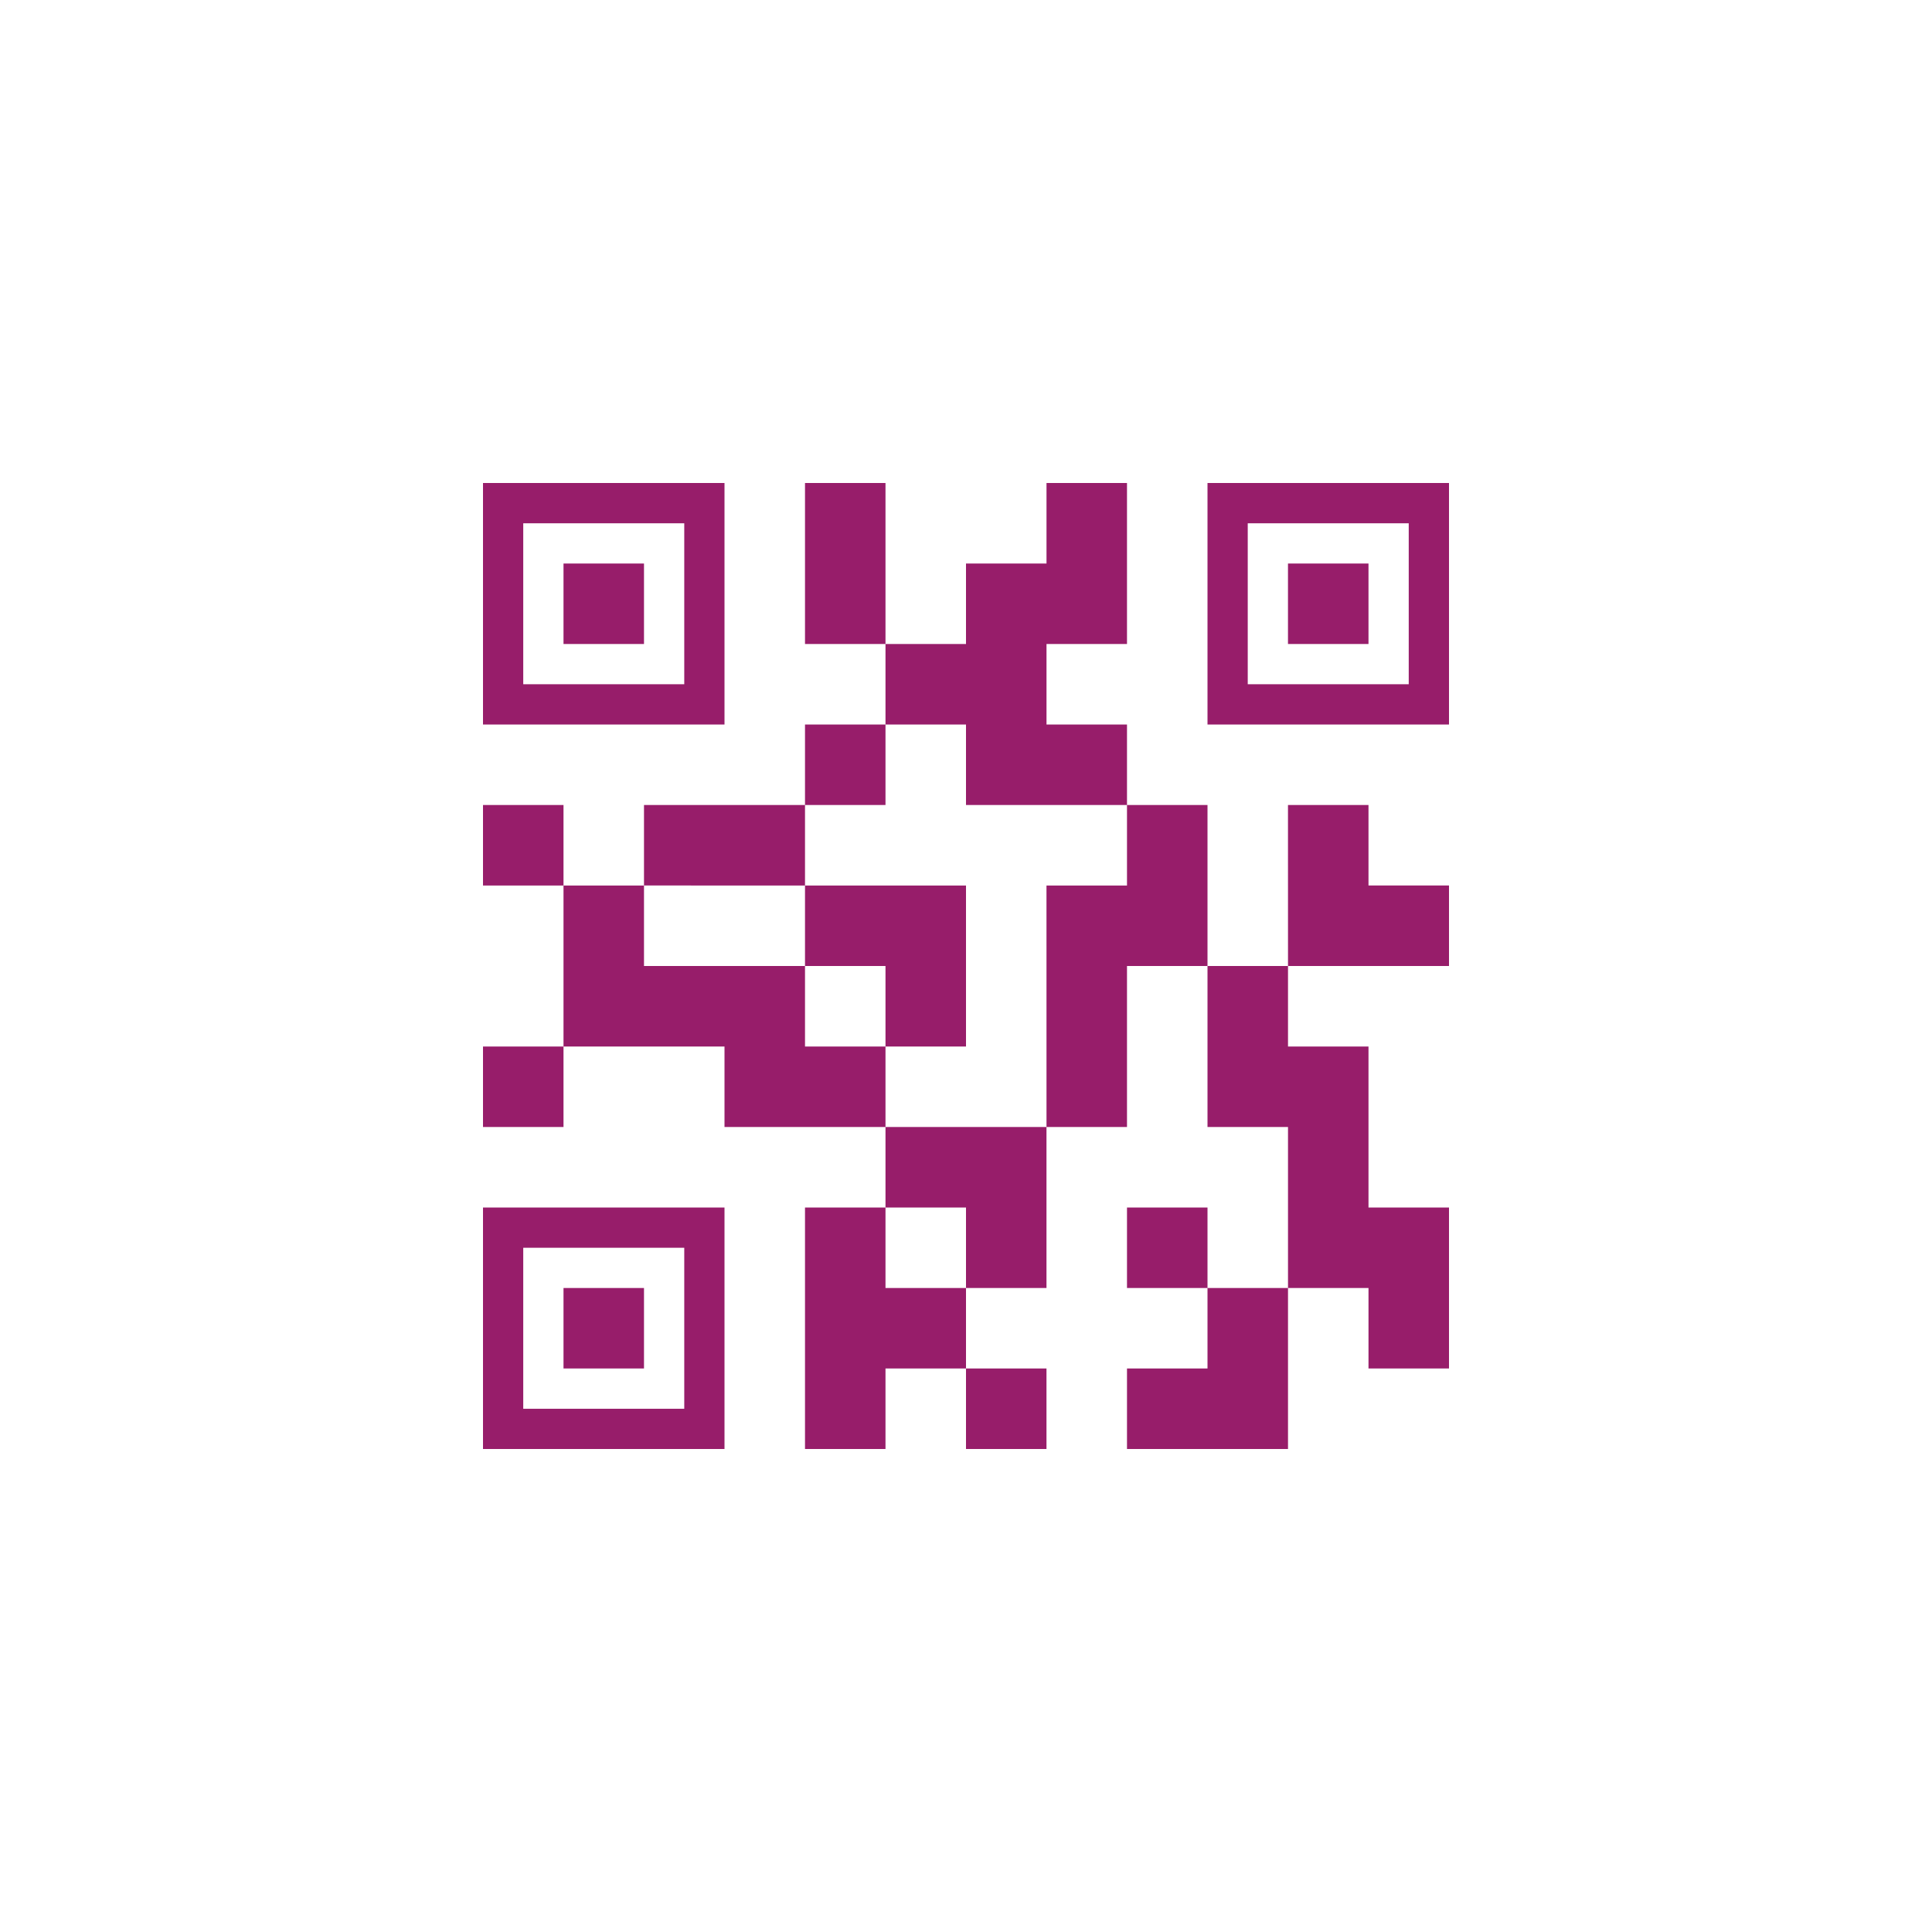 ﻿<?xml version="1.0" encoding="utf-8"?>
<!DOCTYPE svg PUBLIC "-//W3C//DTD SVG 1.1//EN" "http://www.w3.org/Graphics/SVG/1.1/DTD/svg11.dtd">
<svg xmlns="http://www.w3.org/2000/svg" xmlns:xlink="http://www.w3.org/1999/xlink" version="1.1" baseProfile="full" width="76" height="76" viewBox="0 0 76.00 76.00" enable-background="new 0 0 76.00 76.00" xml:space="preserve">
	<path fill="#971D6A" fill-opacity="1" stroke-width="0.2" stroke-linejoin="round" d="M 22.167,22.167L 25.333,22.167L 25.333,25.333L 22.167,25.333L 22.167,22.167 Z M 19,19L 28.5,19L 28.5,28.5L 19,28.5L 19,19 Z M 20.583,20.584L 20.583,26.917L 26.917,26.917L 26.917,20.584L 20.583,20.584 Z M 50.666,22.167L 53.833,22.167L 53.833,25.334L 50.666,25.334L 50.666,22.167 Z M 47.5,19L 57,19L 57,28.5L 47.5,28.5L 47.5,19 Z M 49.083,20.584L 49.083,26.917L 55.416,26.917L 55.416,20.584L 49.083,20.584 Z M 22.167,50.667L 25.333,50.667L 25.333,53.833L 22.167,53.833L 22.167,50.667 Z M 19,47.5L 28.5,47.5L 28.5,57L 19,57L 19,47.5 Z M 20.583,49.083L 20.583,55.417L 26.917,55.417L 26.917,49.083L 20.583,49.083 Z M 19,31.667L 22.167,31.667L 22.167,34.834L 25.333,34.834L 25.333,38L 31.667,38L 31.667,34.834L 25.333,34.833L 25.333,31.667L 31.667,31.667L 31.667,34.834L 38,34.834L 38,41.167L 34.833,41.167L 34.833,44.333L 41.166,44.333L 41.166,50.667L 38,50.667L 38,53.833L 41.166,53.833L 41.166,57L 38,57L 38,53.833L 34.833,53.833L 34.833,57L 31.667,57L 31.667,47.5L 34.833,47.5L 34.833,50.667L 38,50.667L 38,47.5L 34.833,47.5L 34.833,44.333L 31.667,44.333L 28.5,44.333L 28.5,41.167L 22.167,41.167L 22.167,44.333L 19,44.333L 19,41.167L 22.167,41.167L 22.167,34.834L 19,34.834L 19,31.667 Z M 34.833,38L 31.667,38L 31.667,41.167L 34.833,41.167L 34.833,38 Z M 41.166,34.834L 44.333,34.834L 44.333,31.667L 38,31.667L 38,28.5L 34.833,28.5L 34.833,31.667L 31.667,31.667L 31.667,28.5L 34.833,28.5L 34.833,25.333L 31.667,25.333L 31.667,19L 34.833,19L 34.833,25.333L 38,25.333L 38,22.167L 41.167,22.167L 41.167,19L 44.333,19L 44.333,25.333L 41.167,25.333L 41.167,28.5L 44.333,28.5L 44.333,31.667L 47.5,31.667L 47.5,38L 50.667,38L 50.667,41.167L 53.833,41.167L 53.833,47.5L 57,47.5L 57,53.833L 53.833,53.833L 53.833,50.667L 50.667,50.667L 50.667,57L 44.333,57L 44.333,53.833L 47.5,53.833L 47.5,50.667L 44.333,50.667L 44.333,47.5L 47.5,47.5L 47.5,50.667L 50.667,50.667L 50.667,44.333L 47.5,44.333L 47.5,38L 44.333,38L 44.333,44.333L 41.167,44.333L 41.166,34.834 Z M 50.666,31.667L 53.833,31.667L 53.833,34.833L 57,34.833L 57,38L 50.667,38L 50.666,31.667 Z "/>
</svg>
